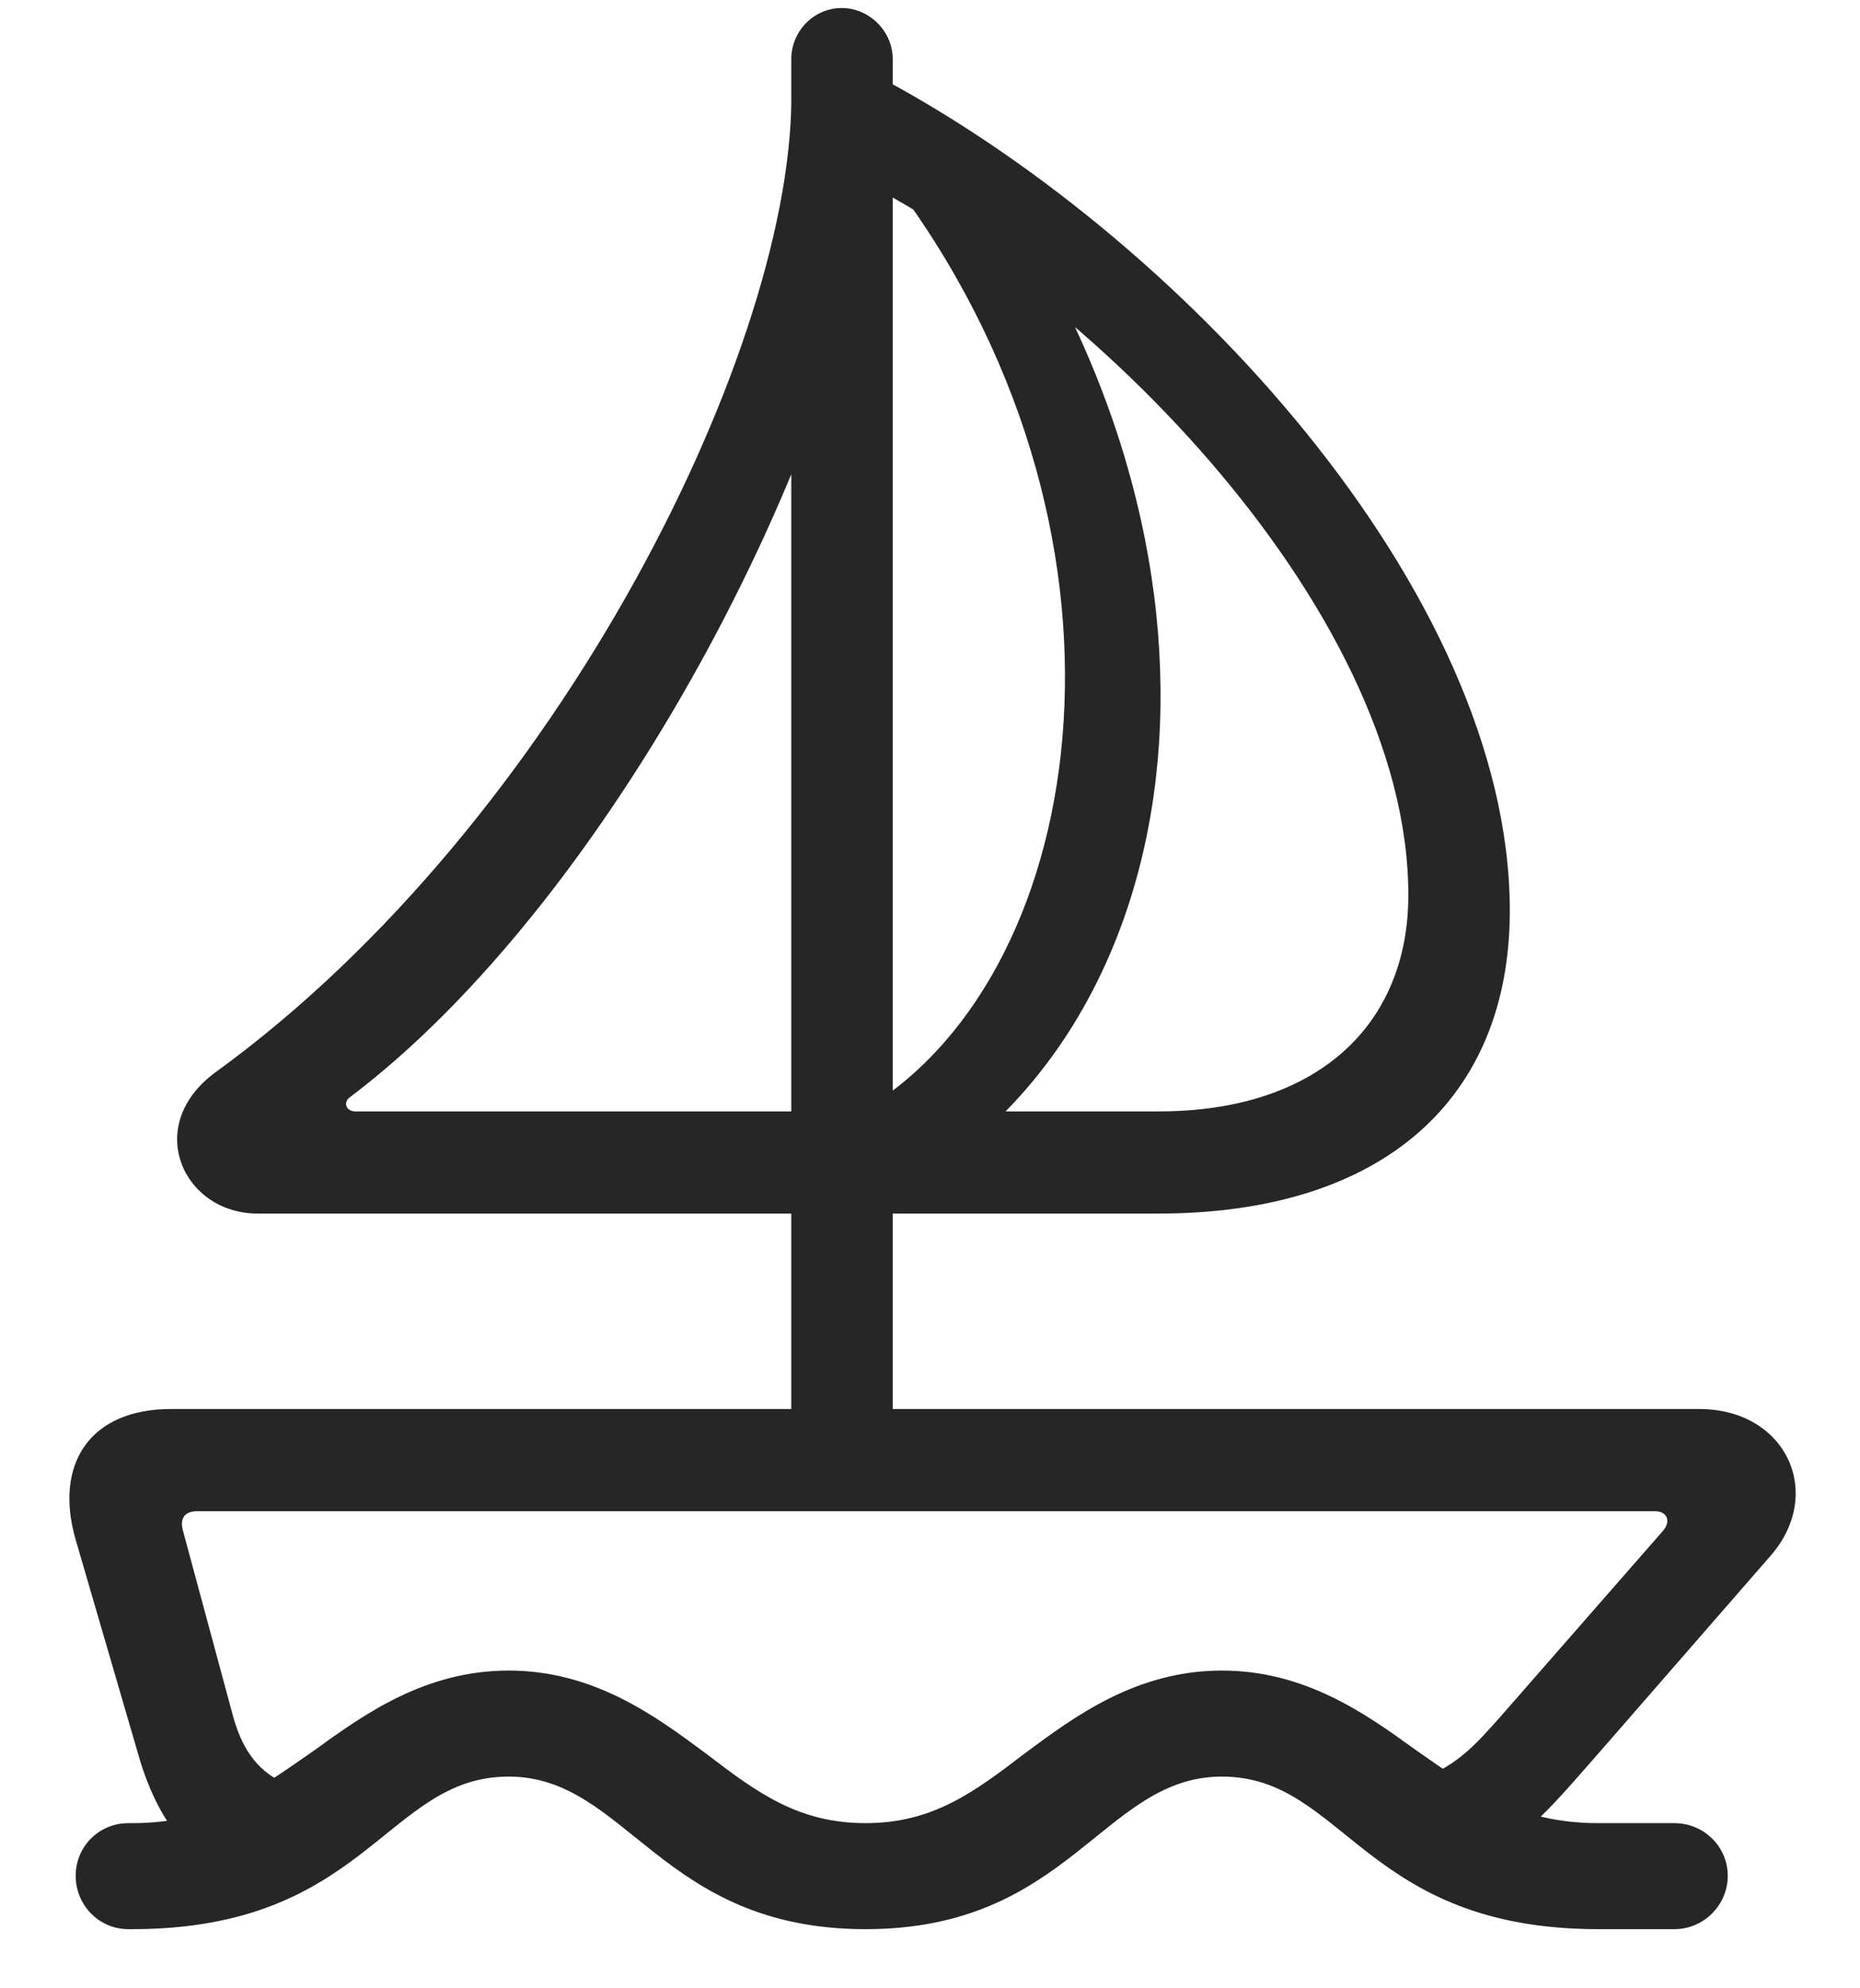 <svg width="29" height="31" viewBox="0 0 29 31" fill="currentColor" xmlns="http://www.w3.org/2000/svg">
<g clip-path="url(#clip0_2207_35801)">
<path d="M1.18 24.007L2.188 27.464C2.376 28.062 2.622 28.496 2.95 28.812L4.473 27.816C4.063 27.652 3.794 27.324 3.641 26.785L2.856 23.878C2.798 23.691 2.868 23.562 3.067 23.562H25.802C26.001 23.562 26.059 23.726 25.919 23.878L23.387 26.773C22.989 27.218 22.673 27.593 21.97 27.793L23.399 28.847C24.009 28.425 24.477 27.839 25.087 27.148L27.618 24.242C28.45 23.269 27.841 21.968 26.493 21.968H2.669C1.391 21.968 0.841 22.835 1.18 24.007ZM12.337 22.953H13.919V0.921C13.919 0.488 13.555 0.125 13.122 0.125C12.688 0.125 12.337 0.488 12.337 0.921V22.953ZM13.239 18.921H18.055C21.583 18.921 23.54 17.117 23.54 14.199C23.54 9.23 18.384 3.64 13.579 1.132L12.77 2.503C16.755 4.238 21.958 9.441 21.958 13.953C21.958 15.992 20.528 17.328 18.067 17.328H13.239V18.921ZM14.223 3.242C18.114 8.82 16.86 15.605 13.18 17.468L13.509 18.851C18.536 16.543 19.731 9.253 15.583 3.007L14.223 3.242ZM4.016 18.921H12.946V17.328H5.54C5.399 17.328 5.341 17.187 5.458 17.105C9.466 14.082 13.169 7.121 13.778 2.351L12.337 1.355C12.43 5.304 8.739 12.816 3.36 16.718C2.223 17.55 2.856 18.921 4.016 18.921ZM13.497 30.078C16.684 30.078 17.2 27.699 19.052 27.699C20.962 27.699 21.266 30.078 24.923 30.078H26.106C26.563 30.078 26.938 29.703 26.938 29.246C26.938 28.789 26.563 28.425 26.106 28.425H24.923C23.657 28.425 22.954 27.898 22.063 27.277C21.302 26.726 20.352 26.046 19.052 26.046C17.716 26.046 16.755 26.761 15.981 27.335C15.184 27.945 14.54 28.425 13.497 28.425C12.442 28.425 11.798 27.945 11.001 27.335C10.227 26.761 9.266 26.046 7.93 26.046C6.63 26.046 5.68 26.726 4.919 27.277C4.028 27.898 3.325 28.425 2.059 28.425H2.001C1.544 28.425 1.18 28.789 1.18 29.246C1.18 29.703 1.544 30.078 2.001 30.078H2.059C5.716 30.078 6.02 27.699 7.93 27.699C9.782 27.699 10.298 30.078 13.497 30.078Z" fill="currentColor" fill-opacity="0.85"/>
</g>
<defs>
<clipPath id="clip0_2207_35801">
<rect width="26.915" height="30.527" fill="currentColor" transform="translate(1.082 0.125)"/>
</clipPath>
</defs>
</svg>
